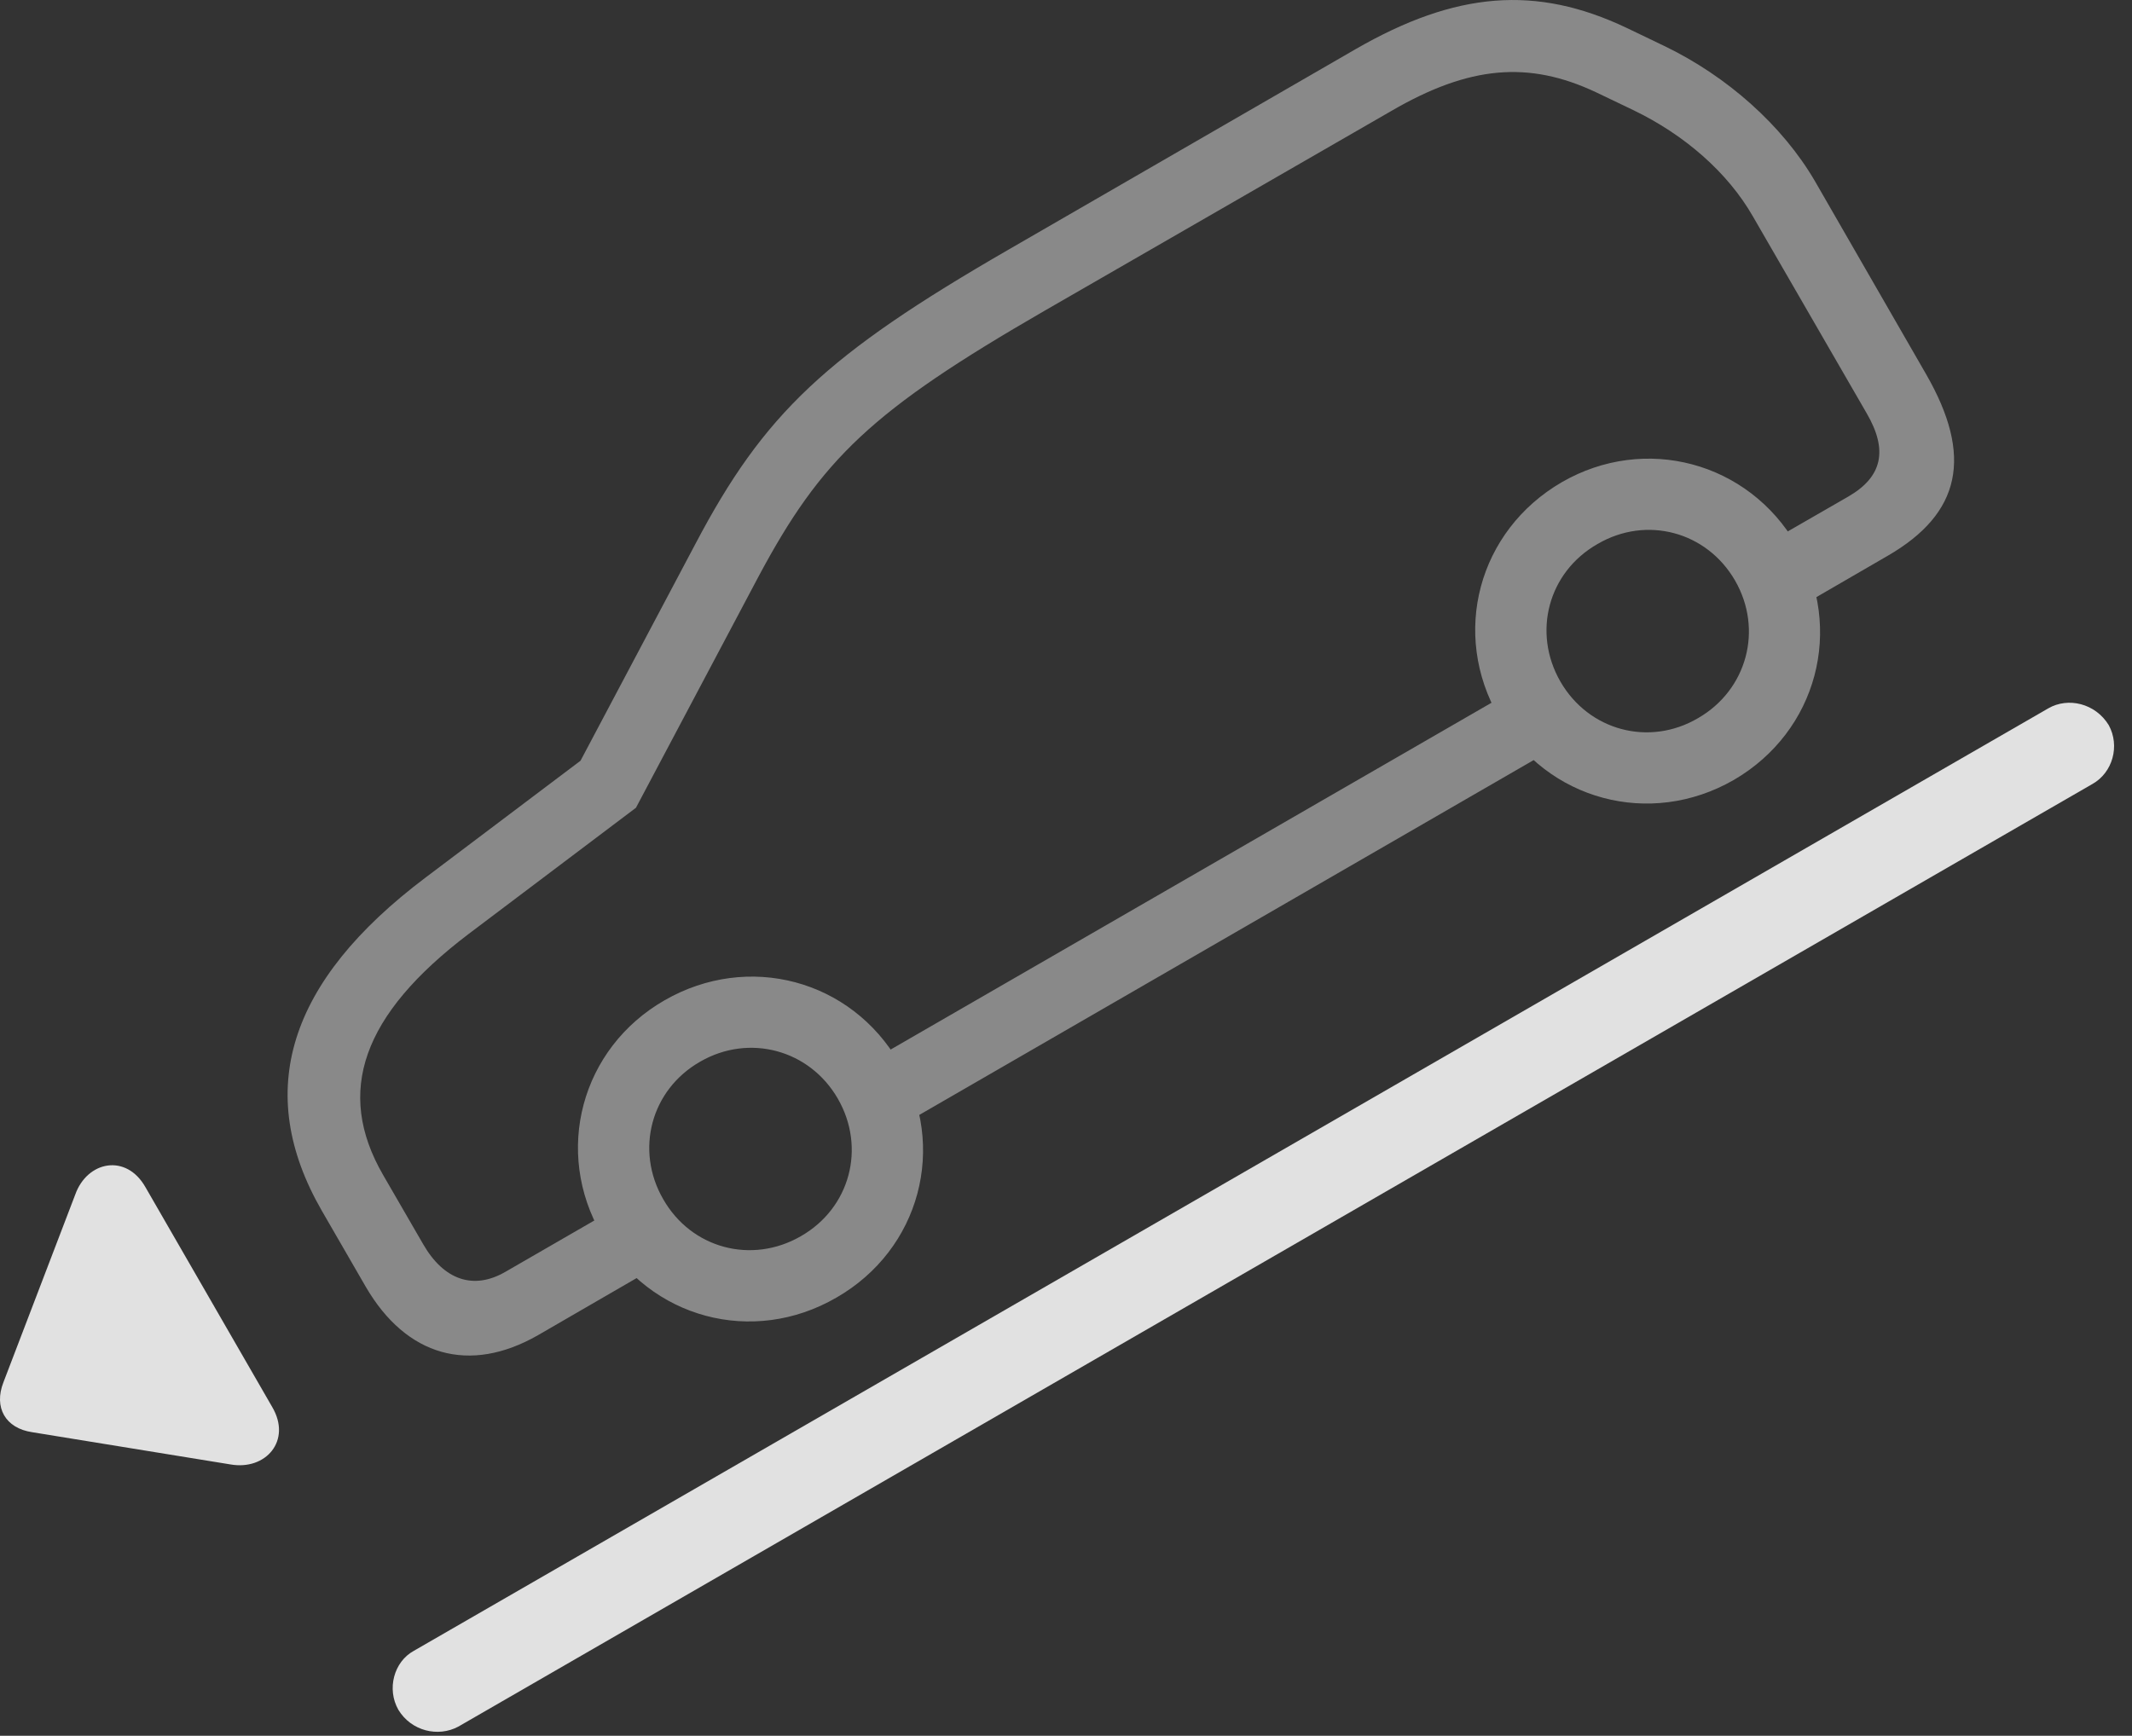 <?xml version="1.0" encoding="UTF-8"?>
<!--Generator: Apple Native CoreSVG 341-->
<!DOCTYPE svg
PUBLIC "-//W3C//DTD SVG 1.1//EN"
       "http://www.w3.org/Graphics/SVG/1.1/DTD/svg11.dtd">
<svg version="1.1" xmlns="http://www.w3.org/2000/svg" xmlns:xlink="http://www.w3.org/1999/xlink" viewBox="0 0 42.07 34.257">
 <rect x="0" y="0" width="42.07" height="34.257" fill="#333333" stroke="none"/>
 <g>
  <rect height="34.257" opacity="0" width="42.07" x="0" y="0"/>
  <path d="M10.615 26.352L13.262 24.819L12.559 23.608L9.971 25.102C9.346 25.463 8.76 25.268 8.35 24.555L7.559 23.188C6.611 21.547 7.148 20.024 9.248 18.432L12.549 15.942L14.961 11.391C16.211 9.047 17.207 8.1 20.605 6.137L27.451 2.192C28.994 1.293 30.166 1.196 31.494 1.821L32.227 2.172C33.242 2.661 34.092 3.403 34.59 4.272L36.836 8.159C37.256 8.881 37.148 9.409 36.474 9.799L34.404 10.991L35.107 12.211L37.246 10.971C38.701 10.131 38.935 8.998 38.008 7.387L35.81 3.569C35.176 2.485 34.092 1.508 32.832 0.903L32.099 0.551C30.312-0.298 28.73-0.171 26.748 0.971L19.902 4.926C16.299 7.006 15.078 8.159 13.721 10.737L11.455 15.014L8.398 17.319C5.674 19.37 5 21.547 6.348 23.891L7.217 25.395C8.018 26.772 9.268 27.123 10.615 26.352ZM17.51 22.368L30.918 14.623L30.224 13.412L16.807 21.157ZM16.504 25.61C18.154 24.663 18.701 22.631 17.744 20.981C16.797 19.331 14.765 18.793 13.115 19.741C11.465 20.688 10.918 22.729 11.875 24.37C12.822 26.02 14.853 26.567 16.504 25.61ZM15.801 24.399C14.834 24.956 13.643 24.643 13.086 23.666C12.529 22.7 12.842 21.508 13.818 20.952C14.785 20.395 15.976 20.717 16.533 21.684C17.09 22.651 16.777 23.842 15.801 24.399ZM34.209 15.395C35.859 14.438 36.396 12.407 35.449 10.756C34.502 9.116 32.461 8.569 30.82 9.516C29.17 10.473 28.623 12.504 29.58 14.155C30.527 15.795 32.559 16.342 34.209 15.395ZM33.506 14.174C32.539 14.741 31.348 14.418 30.791 13.452C30.234 12.485 30.547 11.293 31.523 10.737C32.49 10.17 33.682 10.493 34.238 11.459C34.795 12.426 34.473 13.618 33.506 14.174Z" fill="white" fill-opacity="0.425"/>
  <path d="M7.861 33.745C8.115 34.164 8.643 34.291 9.043 34.077L41.289 15.473C41.689 15.248 41.836 14.721 41.611 14.311C41.348 13.881 40.81 13.754 40.42 13.979L8.164 32.582C7.773 32.797 7.627 33.334 7.861 33.745Z" fill="white" fill-opacity="0.85"/>
  <path d="M5.371 27.768L2.871 23.432C2.49 22.758 1.719 22.915 1.484 23.578L0.068 27.28C-0.127 27.778 0.107 28.188 0.635 28.266L4.541 28.901C5.244 29.028 5.762 28.432 5.371 27.768Z" fill="white" fill-opacity="0.85"/>
 </g>
</svg>
